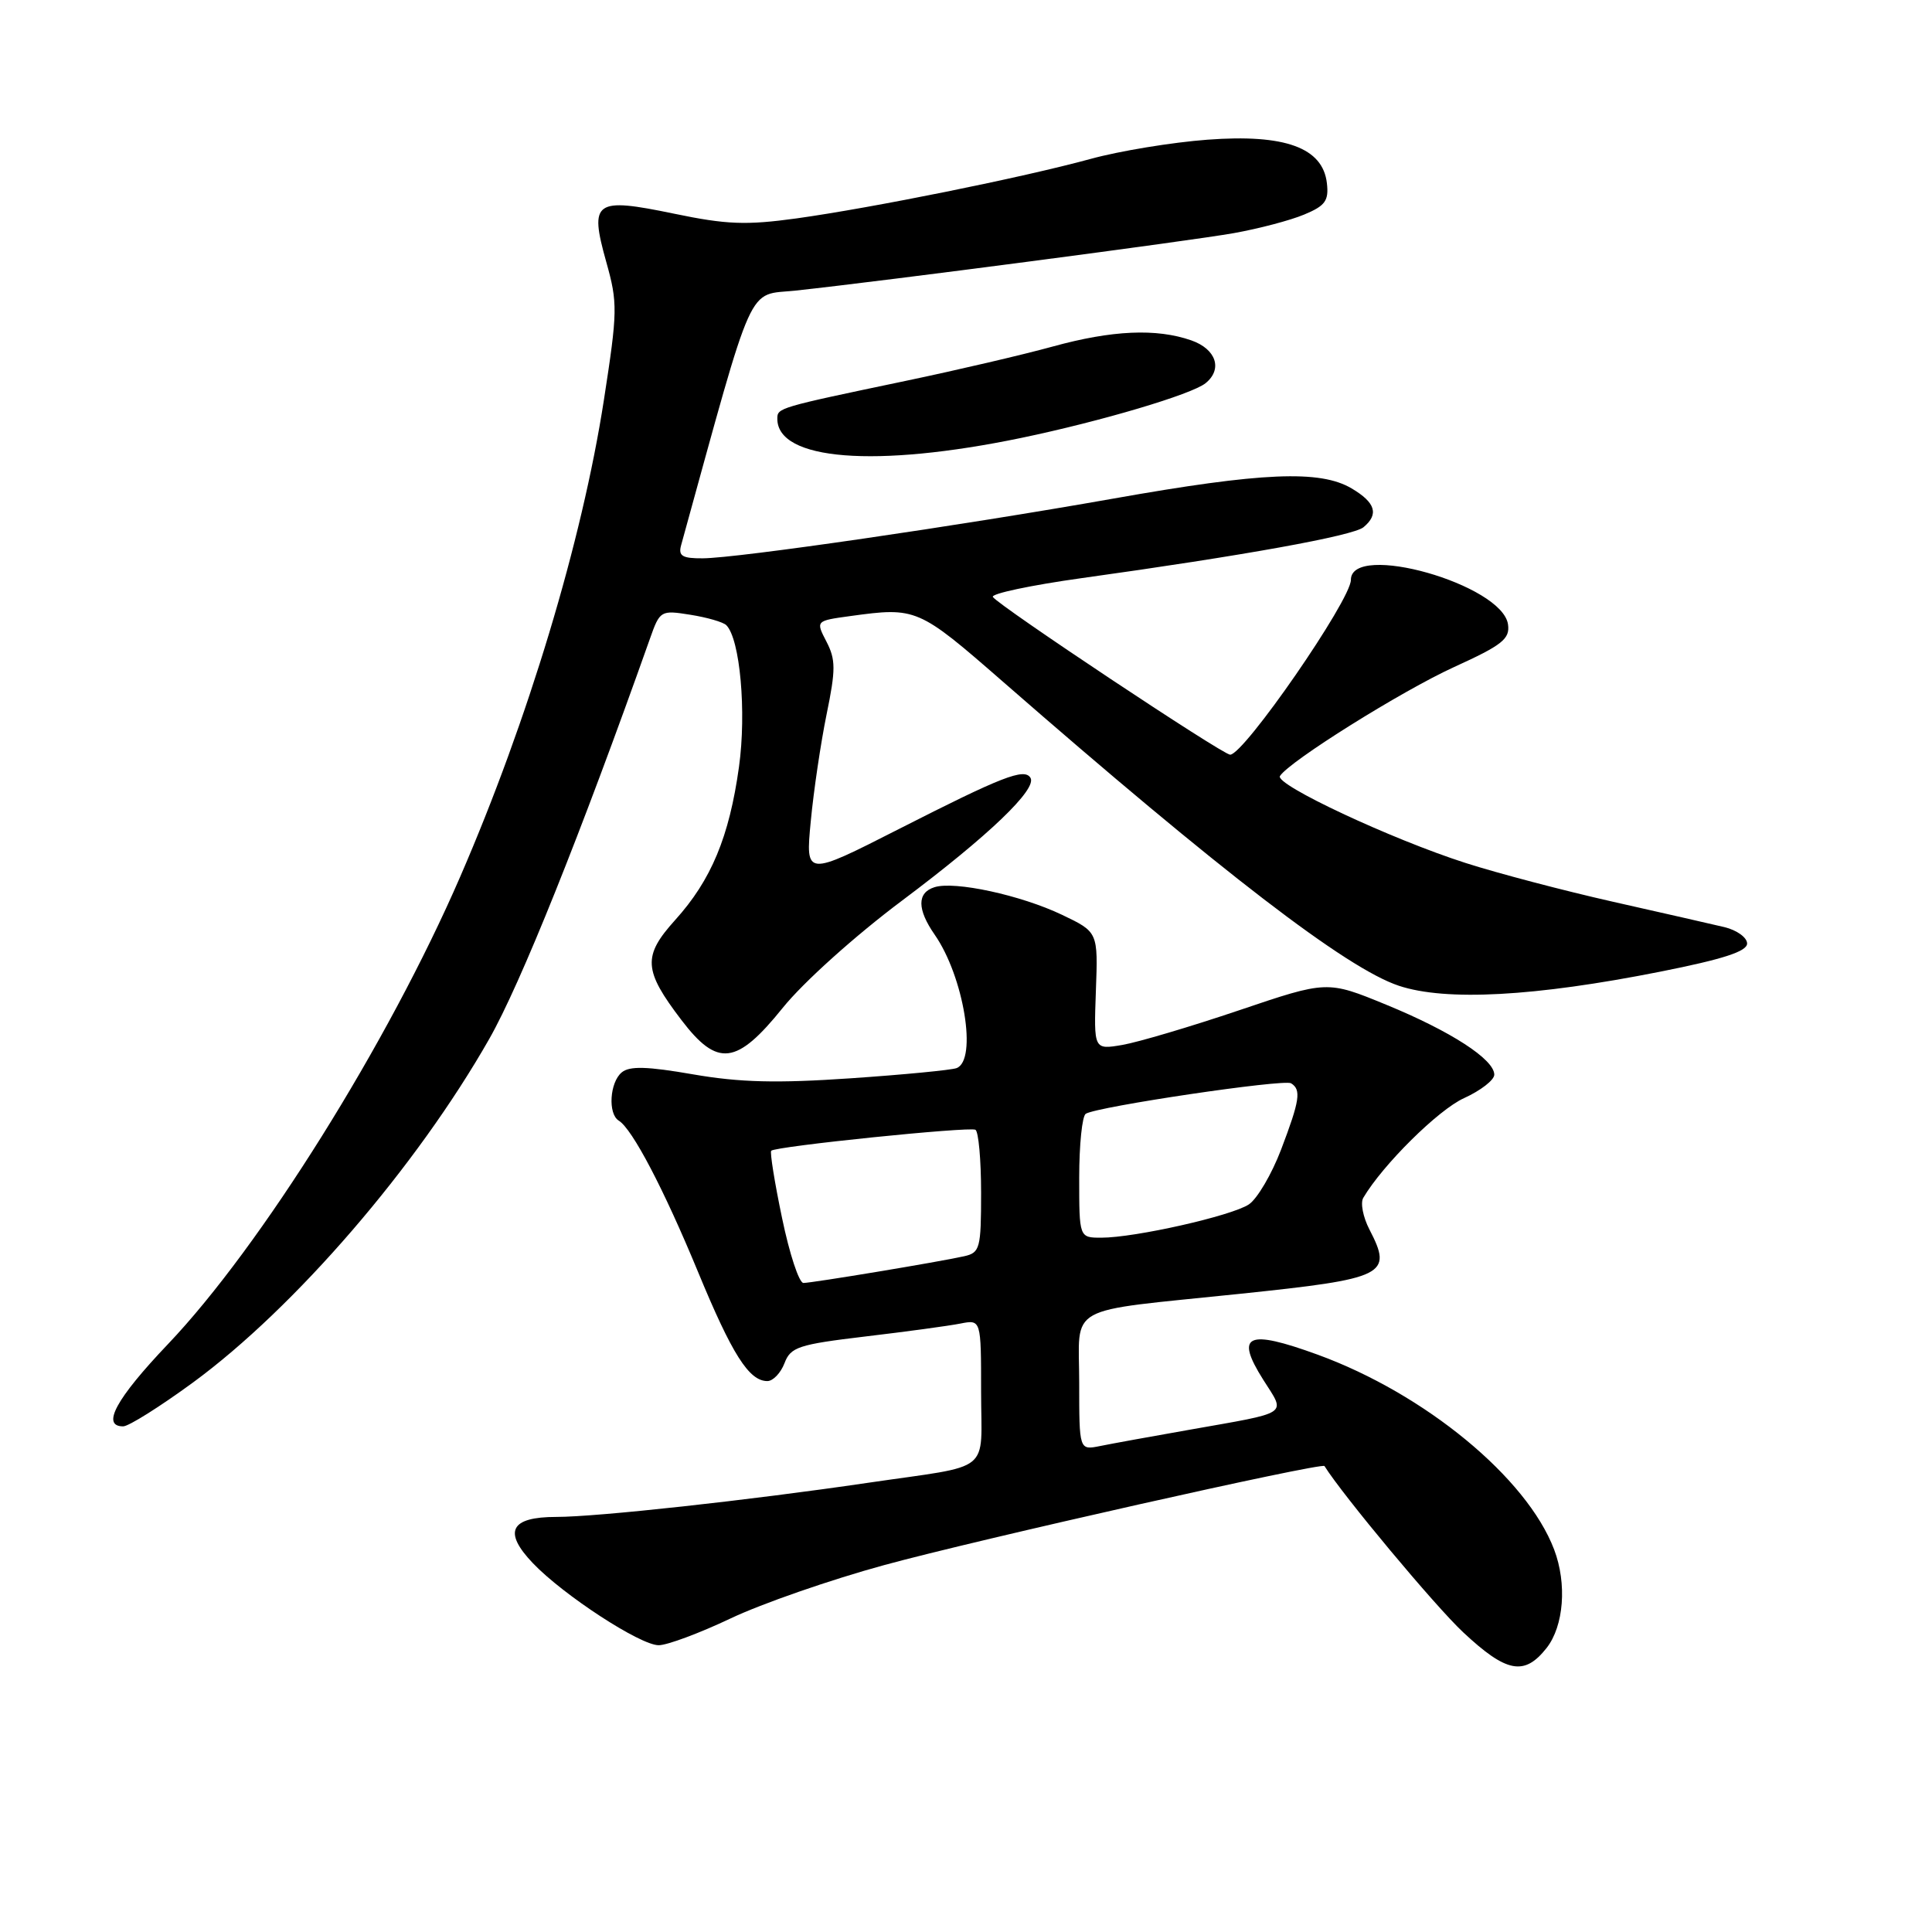 <?xml version="1.0" encoding="UTF-8" standalone="no"?>
<!DOCTYPE svg PUBLIC "-//W3C//DTD SVG 1.1//EN" "http://www.w3.org/Graphics/SVG/1.1/DTD/svg11.dtd" >
<svg xmlns="http://www.w3.org/2000/svg" xmlns:xlink="http://www.w3.org/1999/xlink" version="1.1" viewBox="0 0 256 256">
 <g >
 <path fill="currentColor"
d=" M 204.93 218.37 C 207.22 215.45 207.65 209.85 205.93 205.32 C 202.32 195.81 188.82 184.69 174.60 179.50 C 165.23 176.09 163.61 176.84 167.39 182.83 C 170.38 187.56 171.12 187.06 157.50 189.47 C 152.55 190.34 147.26 191.30 145.75 191.61 C 143.00 192.16 143.00 192.16 143.00 183.20 C 143.00 172.67 140.79 173.89 164.28 171.44 C 183.63 169.42 184.58 168.95 181.46 162.92 C 180.61 161.28 180.24 159.39 180.64 158.72 C 183.22 154.34 190.61 147.03 193.99 145.51 C 196.19 144.51 198.00 143.11 198.00 142.40 C 198.00 140.37 192.23 136.64 183.68 133.13 C 175.86 129.92 175.86 129.92 164.18 133.87 C 157.76 136.04 150.80 138.10 148.71 138.46 C 144.93 139.10 144.93 139.10 145.21 131.30 C 145.50 123.50 145.50 123.50 140.73 121.22 C 135.26 118.61 126.49 116.71 123.82 117.56 C 121.50 118.29 121.51 120.48 123.85 123.85 C 127.71 129.40 129.53 140.49 126.75 141.53 C 126.06 141.79 119.75 142.40 112.72 142.88 C 102.95 143.55 98.03 143.43 91.85 142.36 C 85.75 141.30 83.42 141.23 82.38 142.10 C 80.79 143.42 80.53 147.59 81.99 148.49 C 83.79 149.60 87.95 157.55 92.47 168.48 C 97.01 179.48 99.25 183.00 101.68 183.00 C 102.43 183.00 103.45 181.93 103.95 180.63 C 104.76 178.49 105.78 178.15 114.67 177.09 C 120.08 176.45 125.74 175.68 127.25 175.38 C 130.00 174.84 130.00 174.84 130.00 184.40 C 130.00 195.45 131.77 194.02 115.00 196.48 C 99.22 198.80 79.12 201.00 73.72 201.00 C 67.61 201.00 66.62 202.95 70.62 207.14 C 74.66 211.37 84.83 218.00 87.28 218.00 C 88.41 218.00 92.70 216.40 96.81 214.45 C 100.93 212.49 110.09 209.31 117.17 207.38 C 129.41 204.03 175.17 193.74 175.50 194.26 C 177.92 198.13 190.16 212.81 193.87 216.28 C 199.62 221.66 201.98 222.11 204.93 218.37 Z  M 25.57 183.19 C 39.07 173.29 55.21 154.57 64.83 137.66 C 68.96 130.41 76.94 110.53 86.11 84.66 C 87.44 80.89 87.54 80.83 91.48 81.46 C 93.69 81.81 95.83 82.43 96.24 82.84 C 98.06 84.66 98.93 94.33 97.92 101.61 C 96.63 110.89 94.24 116.62 89.46 121.91 C 85.14 126.70 85.25 128.55 90.30 135.17 C 95.08 141.44 97.60 141.14 103.73 133.53 C 106.43 130.17 113.33 123.97 119.52 119.34 C 131.01 110.73 137.46 104.55 136.54 103.06 C 135.72 101.74 132.77 102.90 119.11 109.85 C 106.73 116.15 106.73 116.15 107.43 108.83 C 107.81 104.80 108.76 98.41 109.53 94.64 C 110.75 88.72 110.74 87.40 109.51 85.02 C 108.08 82.26 108.08 82.26 112.68 81.63 C 121.41 80.43 121.68 80.55 132.85 90.29 C 161.88 115.62 178.41 128.31 185.36 130.62 C 191.59 132.69 203.38 132.05 220.00 128.75 C 228.31 127.10 231.50 126.07 231.50 125.02 C 231.50 124.23 230.15 123.25 228.50 122.85 C 226.85 122.46 220.19 120.94 213.70 119.48 C 207.22 118.02 198.44 115.71 194.20 114.35 C 184.35 111.19 168.91 103.96 169.60 102.83 C 170.80 100.90 185.72 91.56 192.69 88.38 C 199.06 85.48 200.09 84.66 199.82 82.74 C 199.07 77.44 179.00 71.75 179.00 76.84 C 179.00 79.50 164.84 100.00 163.00 100.00 C 162.01 100.00 132.26 80.22 131.56 79.10 C 131.29 78.67 136.57 77.55 143.29 76.61 C 164.80 73.62 179.29 71.00 180.67 69.86 C 182.74 68.14 182.26 66.59 179.10 64.72 C 174.91 62.24 167.22 62.57 147.50 66.07 C 126.98 69.70 97.77 73.95 93.13 73.98 C 90.41 74.00 89.86 73.67 90.25 72.25 C 100.13 36.45 98.89 39.21 105.46 38.50 C 117.25 37.23 157.59 31.94 163.49 30.89 C 166.79 30.30 170.98 29.20 172.81 28.43 C 175.60 27.27 176.09 26.60 175.82 24.27 C 175.28 19.57 170.27 17.74 160.00 18.51 C 155.32 18.86 148.35 20.00 144.50 21.06 C 135.42 23.54 115.65 27.53 105.54 28.94 C 98.85 29.86 96.27 29.76 89.30 28.31 C 78.78 26.13 78.07 26.63 80.33 34.70 C 81.86 40.15 81.84 41.24 80.02 53.00 C 77.12 71.72 69.97 95.44 60.98 116.17 C 51.43 138.20 34.54 165.20 22.25 178.11 C 15.38 185.33 13.38 189.00 16.32 189.00 C 17.05 189.00 21.21 186.38 25.57 183.19 Z  M 135.30 58.03 C 145.87 55.83 157.92 52.26 159.75 50.77 C 162.04 48.91 161.14 46.25 157.85 45.10 C 153.23 43.49 147.36 43.75 139.48 45.92 C 135.64 46.98 126.88 49.03 120.00 50.47 C 103.06 54.02 103.00 54.04 103.00 55.49 C 103.00 61.00 116.00 62.03 135.30 58.03 Z  M 103.63 161.41 C 102.64 156.69 102.00 152.67 102.19 152.48 C 102.77 151.89 128.45 149.26 129.25 149.70 C 129.66 149.93 130.00 153.68 130.00 158.04 C 130.00 165.44 129.85 165.99 127.75 166.46 C 124.36 167.22 107.65 169.99 106.46 170.00 C 105.88 170.00 104.61 166.14 103.63 161.41 Z  M 143.00 156.06 C 143.00 151.69 143.39 147.88 143.87 147.58 C 145.42 146.62 170.12 142.96 171.07 143.54 C 172.45 144.39 172.23 145.81 169.75 152.33 C 168.51 155.58 166.59 158.85 165.48 159.59 C 163.19 161.11 150.39 164.00 145.93 164.00 C 143.00 164.00 143.00 164.00 143.00 156.06 Z "/>
</g>
</svg>